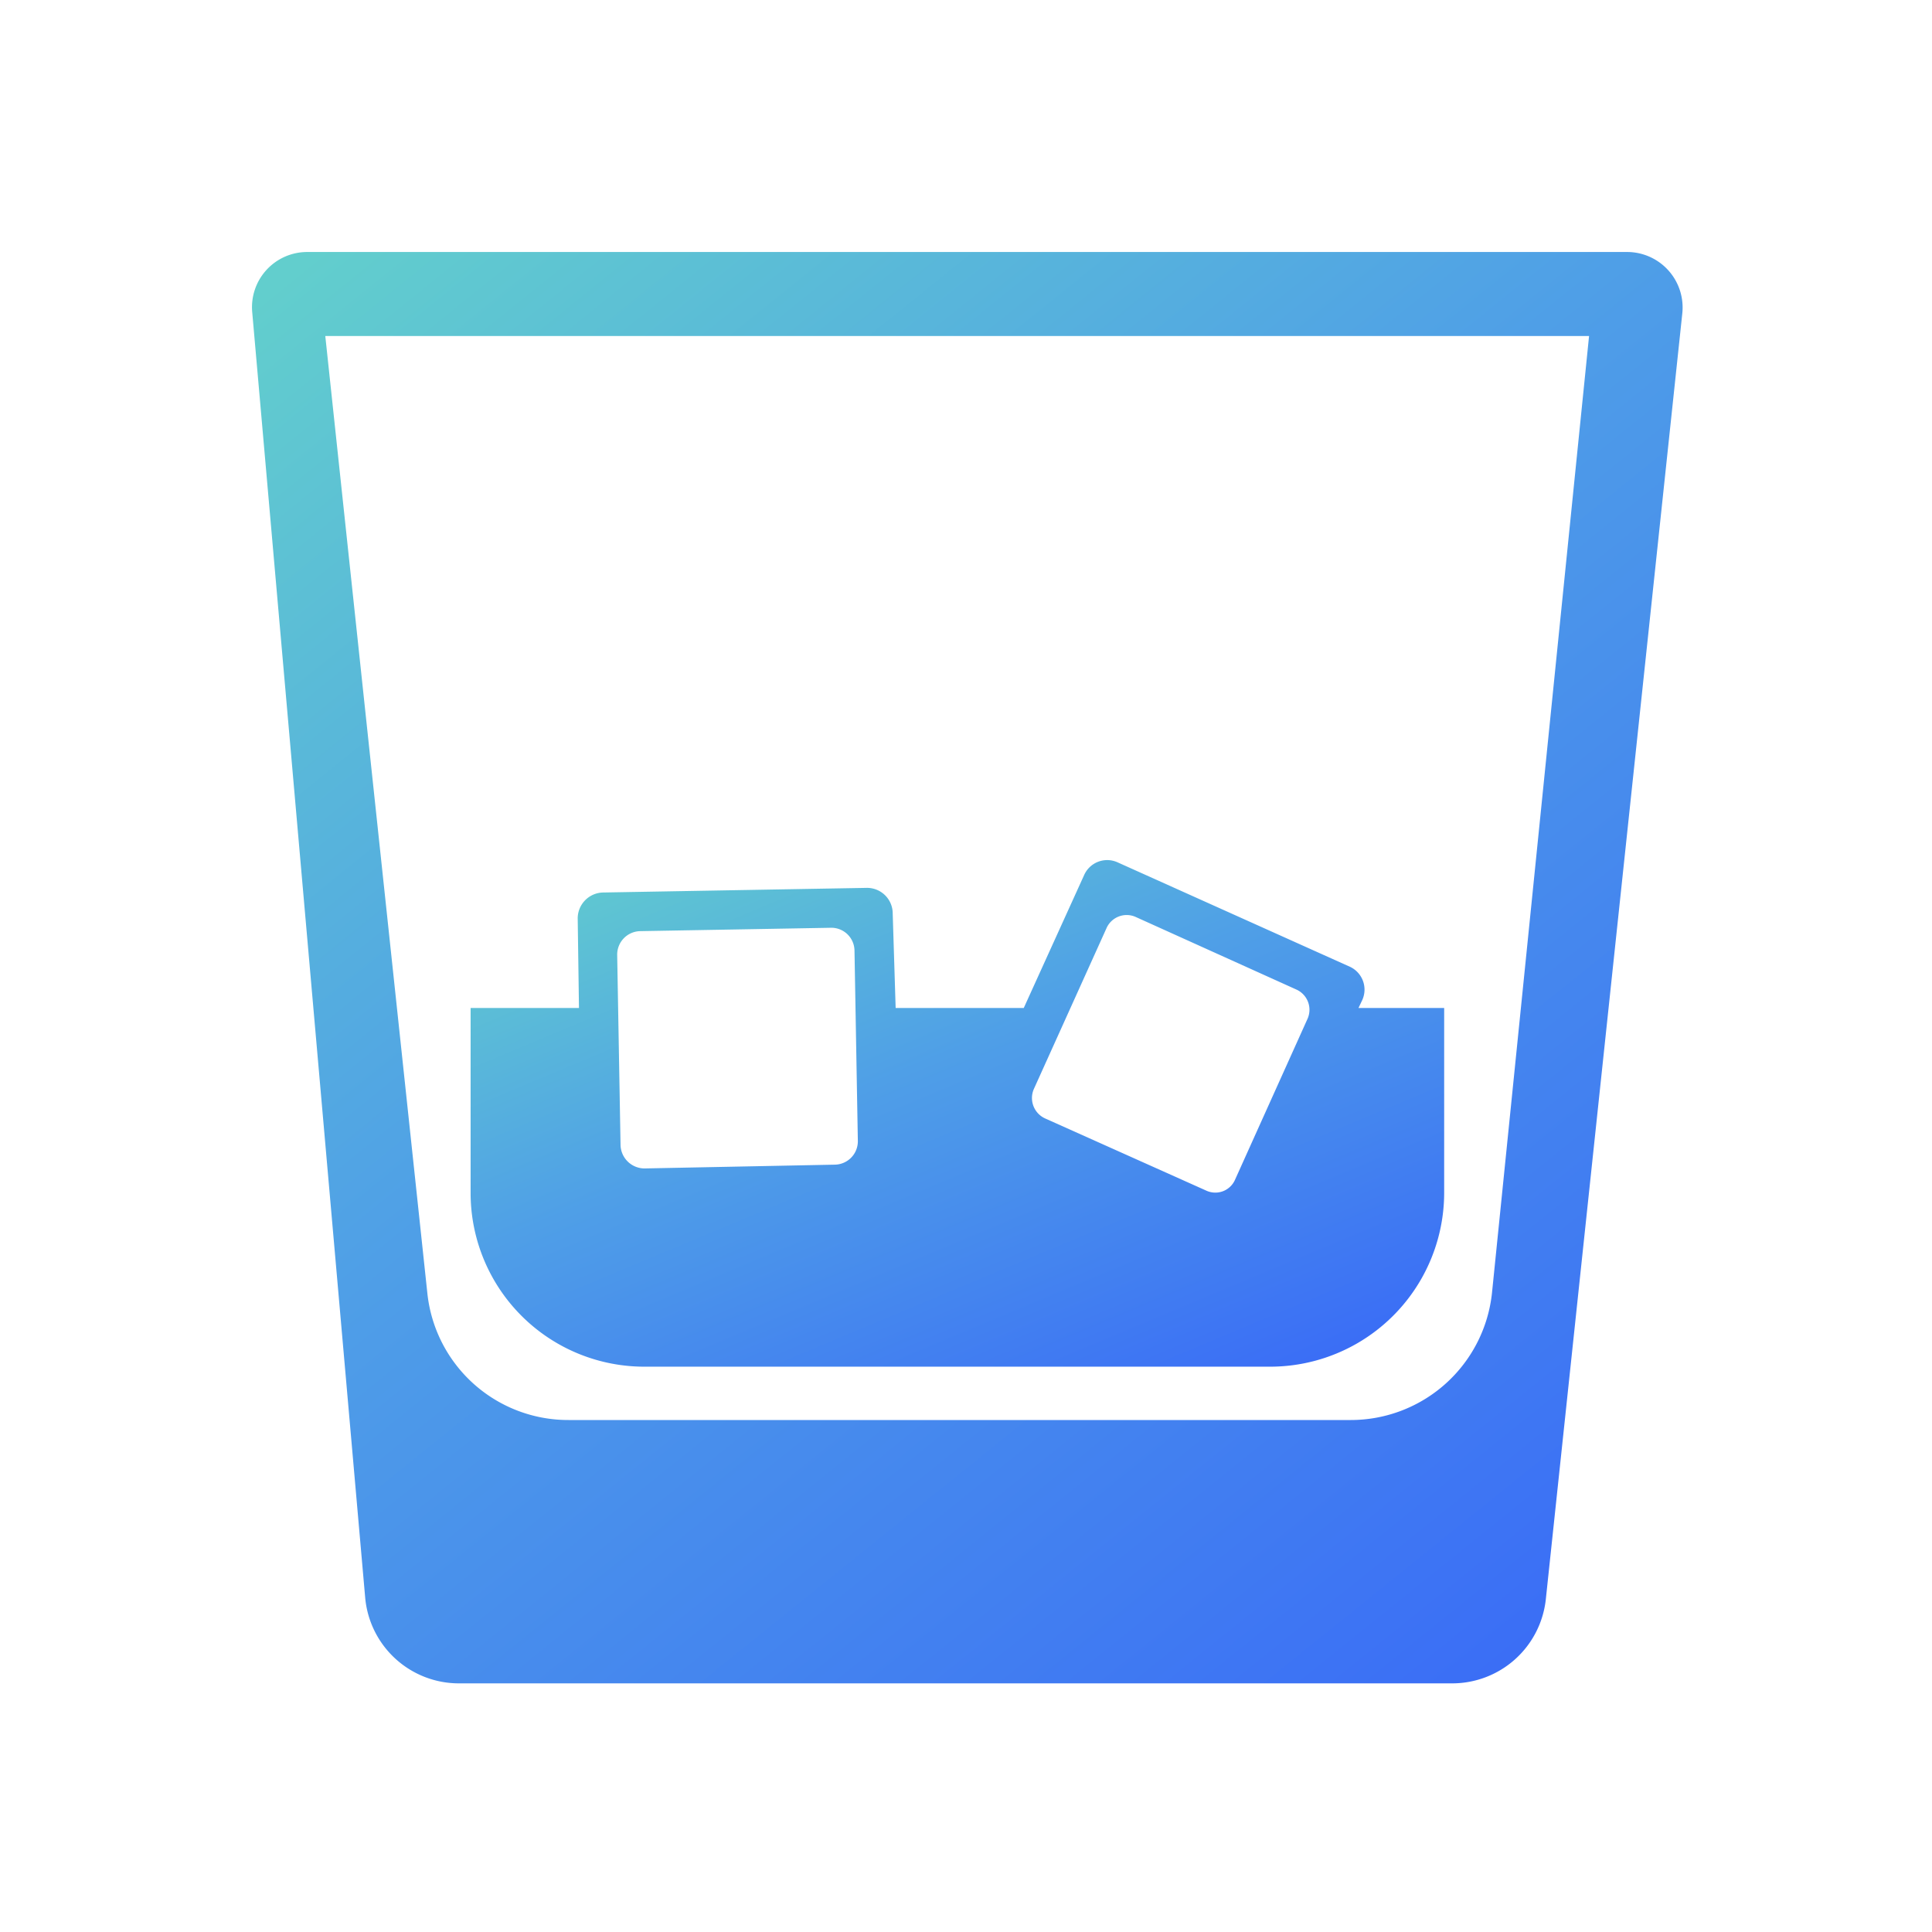 <svg xmlns="http://www.w3.org/2000/svg" xmlns:xlink="http://www.w3.org/1999/xlink" width="46" height="46" viewBox="0 0 46 46">
  <defs>
    <style>
      .cls-1 {
        clip-path: url(#clip-Launch_Gin);
      }

      .cls-2 {
        fill: url(#linear-gradient);
      }
    </style>
    <linearGradient id="linear-gradient" x1="0.056" x2="1.352" y2="1.609" gradientUnits="objectBoundingBox">
      <stop offset="0" stop-color="#62cecd"/>
      <stop offset="0.276" stop-color="#4f9fe7"/>
      <stop offset="0.631" stop-color="#3a6cf6"/>
      <stop offset="1" stop-color="#210eb2"/>
    </linearGradient>
    <clipPath id="clip-Launch_Gin">
      <rect width="46" height="46"/>
    </clipPath>
  </defs>
  <g id="Launch_Gin" data-name="Launch Gin" class="cls-1">
    <g id="Group_11369" data-name="Group 11369" transform="translate(-771.145 -325.19)">
      <path id="Path_1494" data-name="Path 1494" class="cls-2" d="M809.89,331.19H778.46a1.314,1.314,0,0,0-1.31,1.43l2.69,30.61a2.24,2.24,0,0,0,2.23,2.04h23.65a2.242,2.242,0,0,0,2.23-2l3.25-30.62A1.322,1.322,0,0,0,809.89,331.19Zm-3.22,24.77a3.382,3.382,0,0,1-3.36,3.04H784.68a3.372,3.372,0,0,1-3.36-3.02l-2.43-22.79h30.09Z"/>
      <path id="Path_1495" data-name="Path 1495" class="cls-2" d="M805.972,349.188"/>
      <path id="Path_1496" data-name="Path 1496" class="cls-2" d="M803.49,349.19l.09-.19a.6.6,0,0,0-.29-.79l-5.54-2.49a.6.6,0,0,0-.79.3l-1.44,3.17h-3.05l-.07-2.25a.611.611,0,0,0-.63-.61l-6.26.11a.617.617,0,0,0-.61.63l.03,2.12h-2.58v4.4a4.136,4.136,0,0,0,4.14,4.14h14.89a4.144,4.144,0,0,0,4.15-4.14v-4.4Zm-12.47,3.73-4.53.09a.573.573,0,0,1-.57-.55l-.08-4.53a.559.559,0,0,1,.55-.57l4.53-.08a.551.551,0,0,1,.57.54l.08,4.54A.557.557,0,0,1,791.02,352.92Zm4.74-1.8,1.73-3.83a.525.525,0,0,1,.69-.27l3.83,1.73a.528.528,0,0,1,.27.69l-1.73,3.84a.512.512,0,0,1-.68.26l-3.84-1.72A.534.534,0,0,1,795.76,351.12Z"/>
    </g>
  </g>
</svg>
